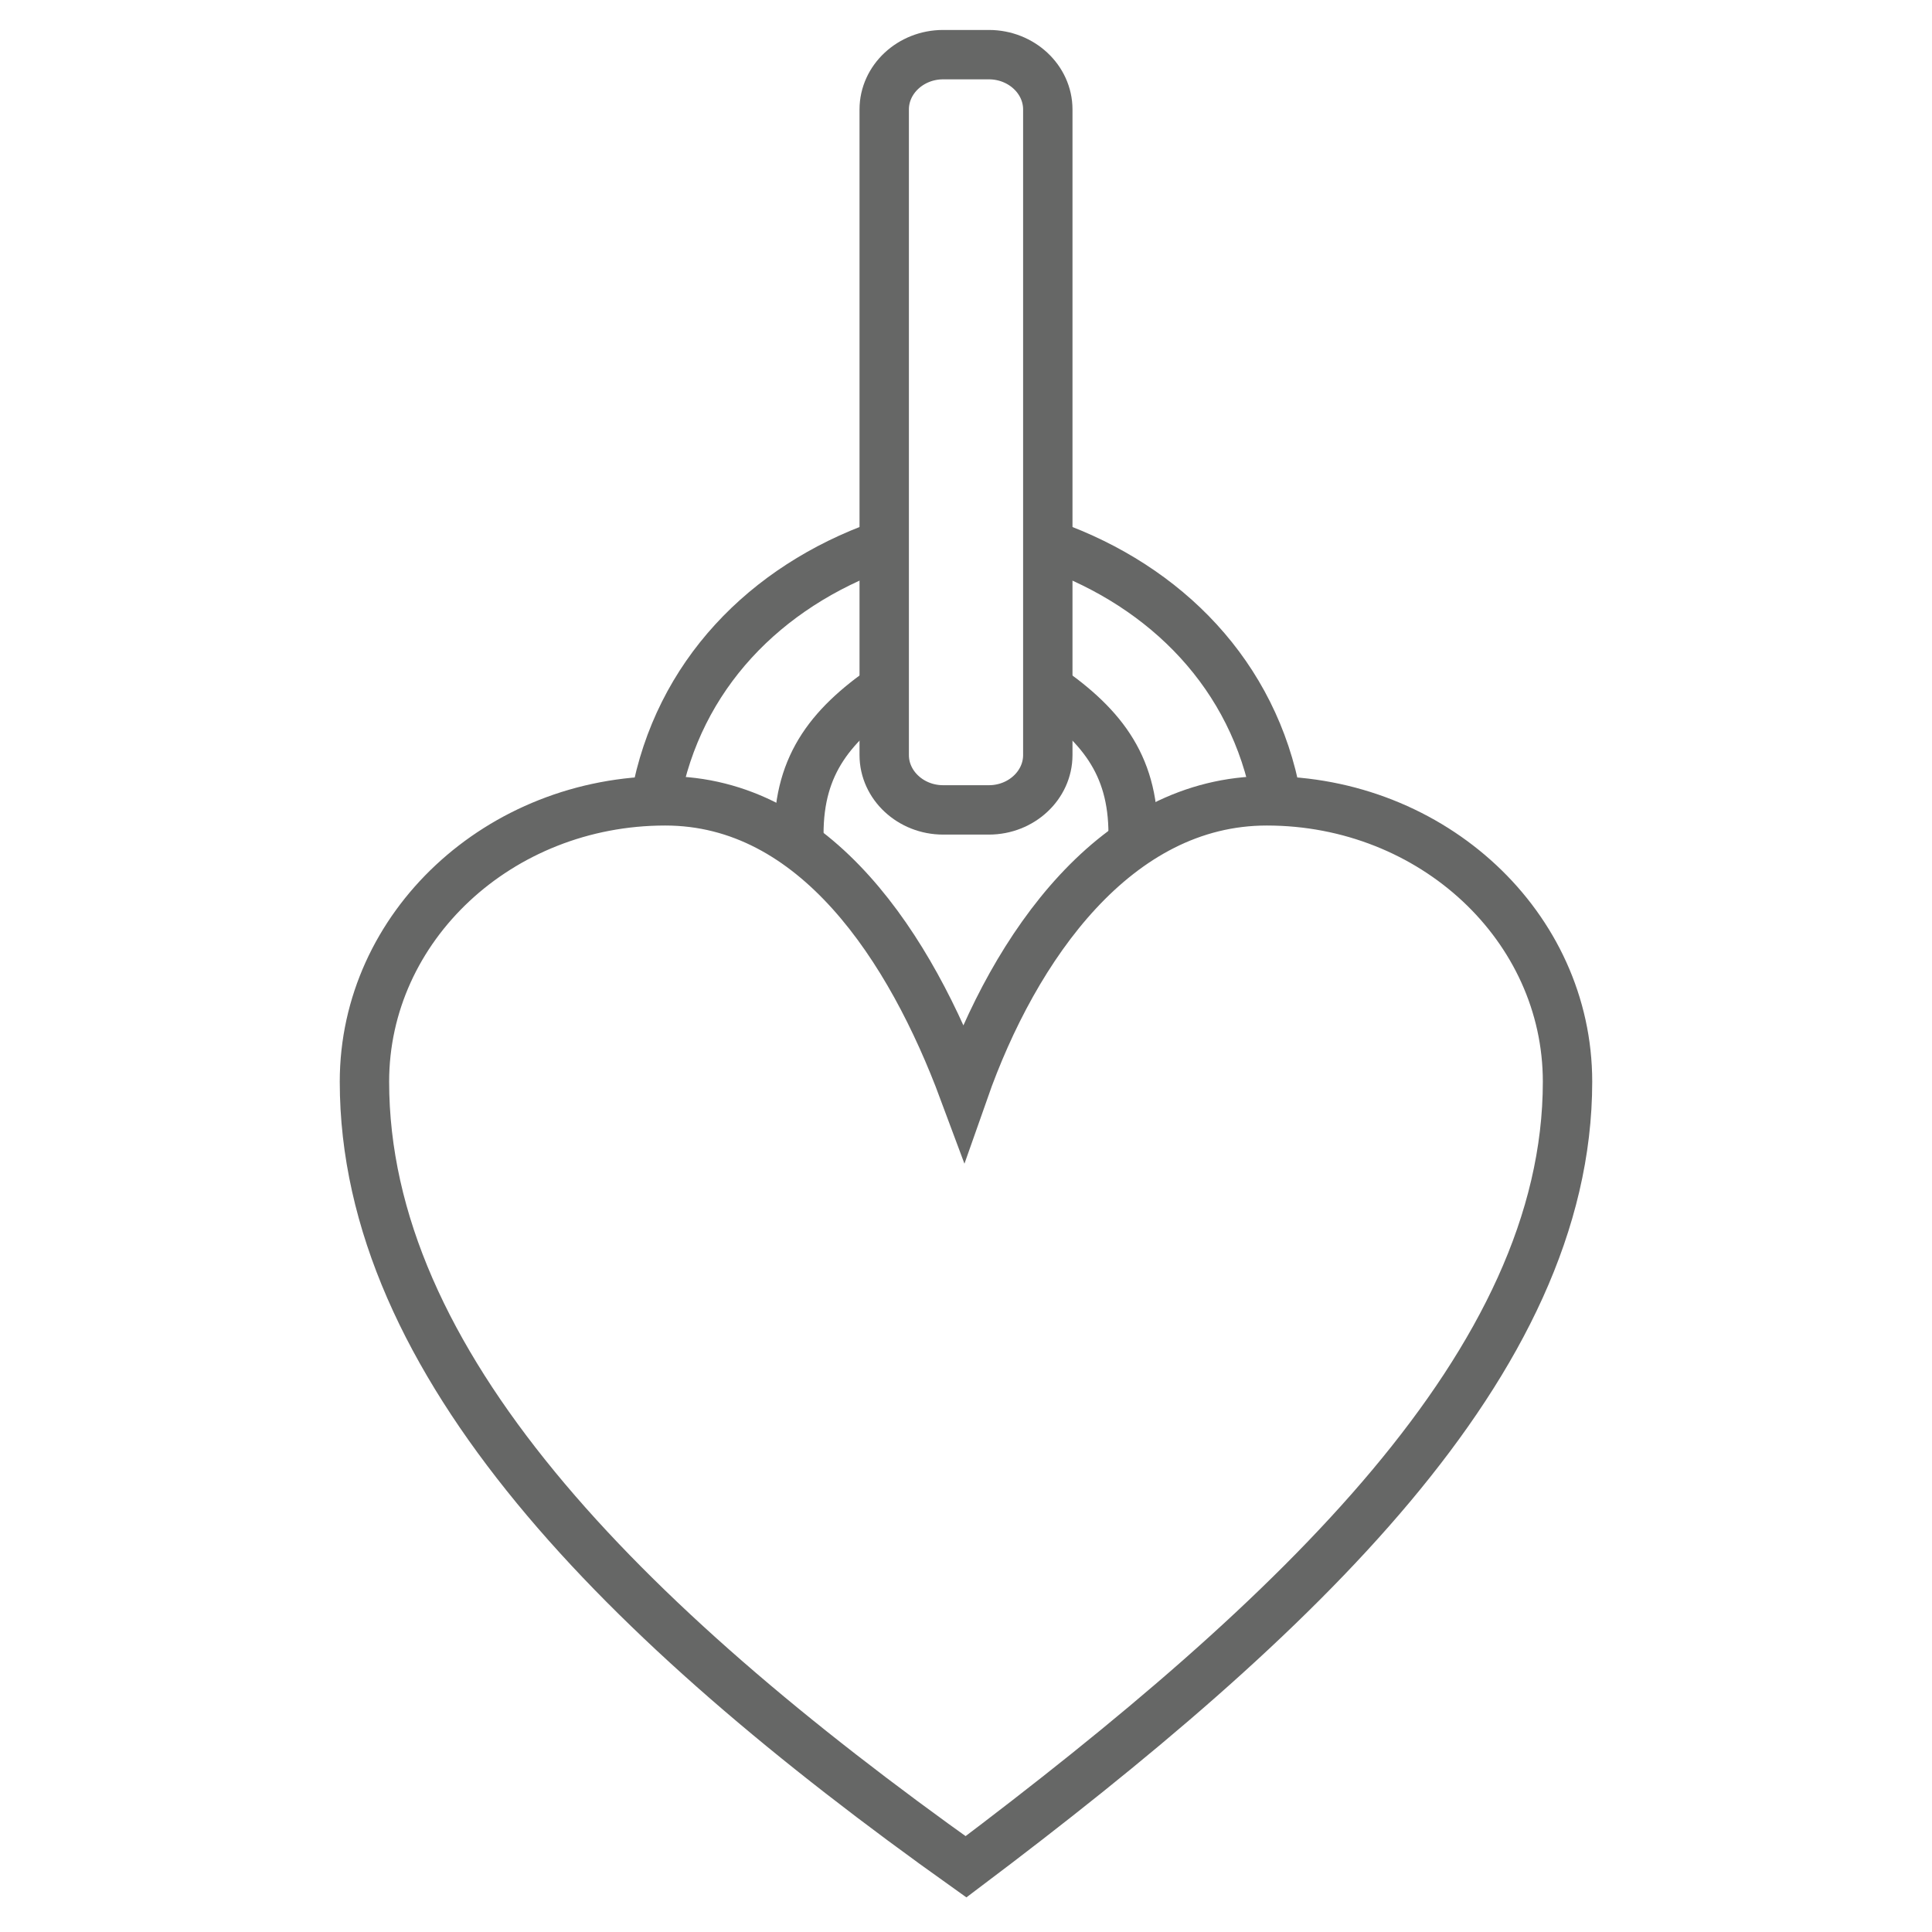 <?xml version="1.0" encoding="utf-8"?>
<!-- Generator: Adobe Illustrator 16.0.4, SVG Export Plug-In . SVG Version: 6.00 Build 0)  -->
<!DOCTYPE svg PUBLIC "-//W3C//DTD SVG 1.1//EN" "http://www.w3.org/Graphics/SVG/1.1/DTD/svg11.dtd">
<svg version="1.1" id="Camada_1" xmlns="http://www.w3.org/2000/svg" xmlns:xlink="http://www.w3.org/1999/xlink" x="0px" y="0px"
	 width="156.5px" height="156.503px" viewBox="0 0 156.5 156.503" enable-background="new 0 0 156.5 156.503" xml:space="preserve">
<g>
	<rect y="0.001" fill="none" width="156.5" height="156.502"/>
	<g>
		<path fill-rule="evenodd" clip-rule="evenodd" fill="none" stroke="#666766" stroke-width="4" stroke-miterlimit="22.926" d="
			M78.07,88.383c4.121-11.733,12.36-23.512,24.544-23.512c13.447,0,24.362,10.192,24.362,22.75
			c0,22.752-21.854,43.354-48.727,63.597c-27.946-19.885-48.727-40.845-48.727-63.597c0-12.558,10.914-22.75,24.363-22.75
			C66.068,64.871,73.771,76.829,78.07,88.383z"/>
		<path fill-rule="evenodd" clip-rule="evenodd" fill="none" stroke="#666766" stroke-width="4" stroke-miterlimit="22.926" d="
			M91.789,67.56c0-5.705-2.645-8.965-7.494-12.214 M85.13,44.17c9.362,3.349,16.442,10.526,18.271,20.513 M72.205,55.346
			c-4.85,3.249-7.494,6.509-7.494,12.214 M53.1,64.683c1.828-9.986,8.908-17.164,18.271-20.513"/>
		<path fill-rule="evenodd" clip-rule="evenodd" fill="none" stroke="#666766" stroke-width="4" stroke-miterlimit="22.926" d="
			M76.395,4.427h3.711c2.624,0,4.77,1.998,4.77,4.439v52.299c0,2.441-2.146,4.44-4.77,4.44h-3.711c-2.623,0-4.77-1.999-4.77-4.44
			V8.866C71.625,6.425,73.771,4.427,76.395,4.427z"/>
	</g>
</g>
</svg>
